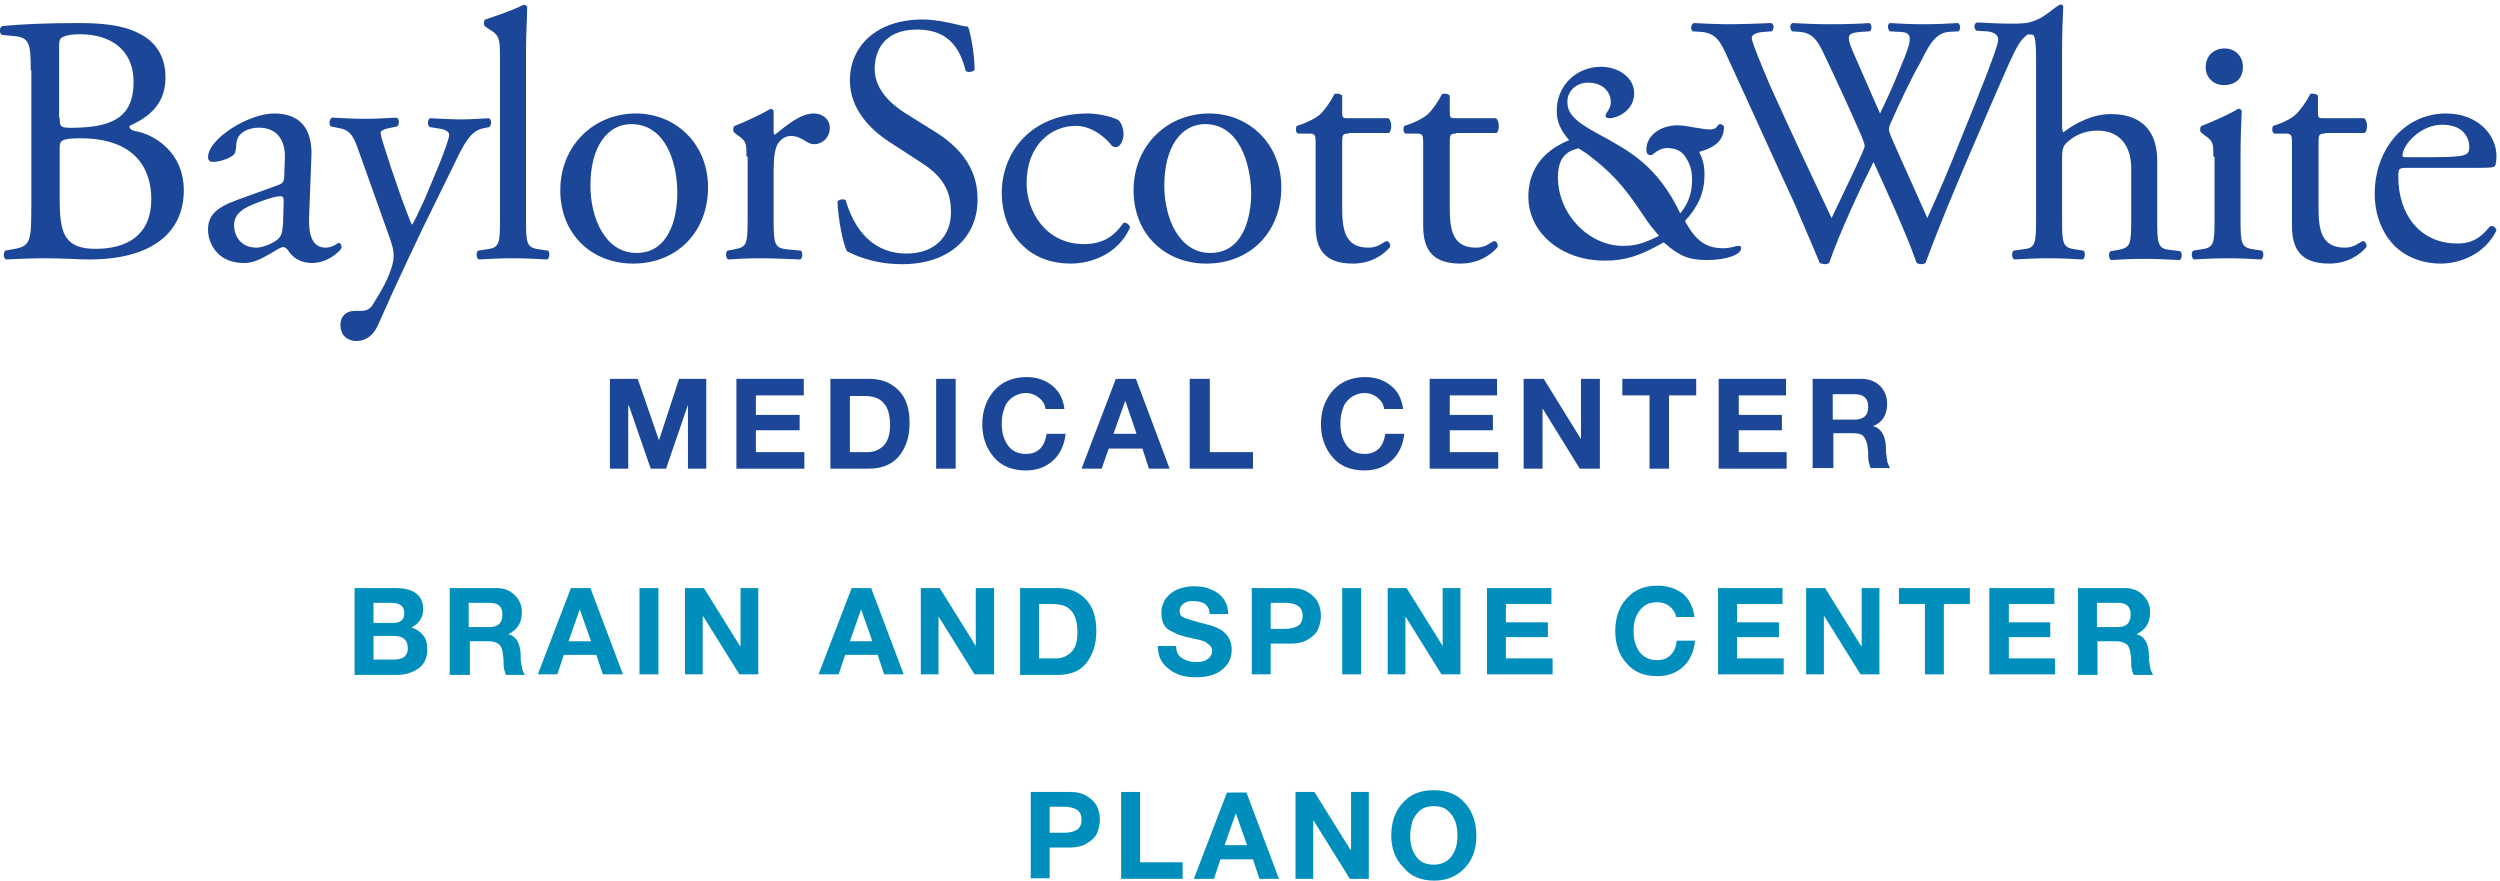 <?xml version="1.0" encoding="UTF-8"?>
<svg enable-background="new 0 0 423 149" version="1.1" viewBox="0 0 423 149" xml:space="preserve" xmlns="http://www.w3.org/2000/svg">
<style type="text/css">
	.st0{fill:#1C4799;}
	.st1{fill:#008EBD;}
</style>
<polyline class="st0" points="103.2 79.3 103.2 64.1 107.9 64.1 111.5 74.5 111.5 74.5 114.9 64.1 119.5 64.1 119.5 79.3 116.4 79.3 116.4 68.5 116.4 68.5 112.7 79.3 110.1 79.3 106.4 68.6 106.3 68.6 106.3 79.3 103.2 79.3"/>
<polyline class="st0" points="124.6 79.3 124.6 64.1 136 64.1 136 66.9 127.9 66.9 127.9 70.2 135.3 70.2 135.3 72.8 127.9 72.8 127.9 76.5 136.1 76.5 136.1 79.3 124.6 79.3"/>
<path class="st0" d="m140.5 79.3v-15.2h6.5c2.1 0 3.7 0.6 5 1.9s1.9 3.1 1.9 5.6c0 2.3-0.6 4.1-1.8 5.6-1.2 1.4-2.9 2.1-5.1 2.1h-6.5m3.3-12.4v9.6h3c1.1 0 2-0.4 2.7-1.1s1.1-1.9 1.1-3.4c0-1.6-0.3-2.9-1-3.7-0.7-0.9-1.8-1.3-3.4-1.3h-2.4z"/>
<rect class="st0" x="158.4" y="64.1" width="3.3" height="15.2"/>
<path class="st0" d="m180.1 69.2h-3.2c-0.1-0.8-0.5-1.4-1.1-1.9s-1.4-0.8-2.2-0.8c-0.9 0-1.7 0.3-2.4 0.8-0.6 0.5-1.1 1.1-1.3 1.9-0.3 0.8-0.4 1.6-0.4 2.5 0 1.4 0.3 2.6 1 3.6s1.7 1.5 3.1 1.5c1 0 1.8-0.3 2.4-0.9s0.9-1.4 1.1-2.5h3.2c-0.2 1.9-0.9 3.4-2.1 4.5s-2.7 1.7-4.6 1.7c-2.3 0-4.1-0.7-5.4-2.2s-2-3.4-2-5.6c0-2.3 0.7-4.2 2-5.7s3.2-2.3 5.5-2.3c1.7 0 3.2 0.5 4.4 1.5 1.1 0.9 1.8 2.2 2 3.9"/>
<path class="st0" d="m183 79.3l5.8-15.2h3.4l5.7 15.2h-3.5l-1.1-3.4h-5.7l-1.2 3.4h-3.4m7.4-11.5l-2 5.6h3.9l-1.9-5.6z"/>
<polyline class="st0" points="201.3 79.3 201.3 64.1 204.7 64.1 204.7 76.5 212 76.5 212 79.3 201.3 79.3"/>
<path class="st0" d="m237.4 69.2h-3.2c-0.1-0.8-0.5-1.4-1.1-1.9s-1.4-0.8-2.2-0.8c-0.9 0-1.7 0.3-2.4 0.8-0.6 0.5-1.1 1.1-1.3 1.9-0.3 0.8-0.4 1.6-0.4 2.5 0 1.4 0.3 2.6 1 3.6s1.7 1.5 3.1 1.5c1 0 1.8-0.3 2.4-0.9s0.9-1.4 1.1-2.5h3.2c-0.2 1.9-0.9 3.4-2.1 4.5s-2.7 1.7-4.6 1.7c-2.3 0-4.1-0.7-5.4-2.2s-2-3.4-2-5.6c0-2.3 0.7-4.2 2-5.7s3.2-2.3 5.5-2.3c1.7 0 3.2 0.5 4.4 1.5 1.1 0.9 1.8 2.2 2 3.9"/>
<polyline class="st0" points="241.9 79.3 241.9 64.1 253.3 64.1 253.3 66.9 245.3 66.9 245.3 70.2 252.6 70.2 252.6 72.8 245.3 72.8 245.3 76.5 253.5 76.5 253.5 79.3 241.9 79.3"/>
<polyline class="st0" points="257.8 79.3 257.8 64.1 261.2 64.1 267.5 74.3 267.5 74.3 267.5 64.1 270.7 64.1 270.7 79.3 267.3 79.3 261 69.1 261 69.1 261 79.3 257.8 79.3"/>
<polyline class="st0" points="279.1 79.3 279.1 66.9 274.5 66.9 274.5 64.1 287 64.1 287 66.9 282.4 66.9 282.4 79.3 279.1 79.3"/>
<polyline class="st0" points="290.8 79.3 290.8 64.1 302.2 64.1 302.2 66.9 294.2 66.9 294.2 70.2 301.5 70.2 301.5 72.8 294.2 72.8 294.2 76.5 302.3 76.5 302.3 79.3 290.8 79.3"/>
	<path class="st0" d="m306.7 79.3v-15.2h8.2c1.3 0 2.4 0.4 3.2 1.2s1.2 1.8 1.2 3c0 1.9-0.8 3.2-2.4 3.8 1.3 0.3 2.1 1.5 2.2 3.5v0.6c0 0.3 0 0.6 0.1 0.8 0 0.2 0 0.5 0.1 0.8 0 0.3 0.1 0.6 0.2 0.8l0.3 0.6h-3.3c-0.1-0.3-0.2-0.6-0.3-1s-0.1-0.9-0.1-1.4-0.1-0.9-0.1-1.2c-0.1-0.8-0.4-1.4-0.7-1.8-0.4-0.4-1-0.5-1.8-0.5h-3.3v5.9h-3.5m3.4-12.5v4.3h3.7c1.5 0 2.3-0.7 2.3-2.2 0-1.4-0.8-2.1-2.3-2.1h-3.7z"/>
	<path class="st0" d="m5.2 11.9c0-4.5-0.2-5.6-2.9-5.8l-2-0.2c-0.5-0.4-0.4-1.3 0.1-1.5 3.2-0.3 7.3-0.5 12.9-0.5 3.8 0 7.4 0.3 10.1 1.7 2.6 1.2 4.6 3.6 4.6 7.5 0 4.3-2.5 6.6-6.1 8.2 0 0.6 0.5 0.8 1.1 0.9 3.2 0.6 8.1 3.6 8.1 10 0 7-5.2 11.7-16 11.7-1.7 0-4.7-0.2-7.2-0.2-2.6 0-4.7 0.1-6.9 0.2-0.4-0.2-0.5-1.1-0.1-1.5l1.1-0.2c3.2-0.5 3.3-1.2 3.3-7.5v-22.8m4.8 8c0 1.7 0.1 1.8 3.1 1.7 6.1-0.2 9.4-2 9.4-7.7 0-5.9-4.4-8.1-9-8.1-1.3 0-2.2 0.1-2.8 0.4-0.6 0.2-0.8 0.5-0.8 1.6v12.1zm0 13.9c0 2.2 0.1 5.2 1.3 6.6 1.1 1.4 2.9 1.7 4.8 1.7 5.4 0 9.4-2.4 9.4-8.4 0-4.8-2.4-10.3-12-10.3-3.2 0-3.5 0.4-3.5 1.6v8.8z"/>
<path class="st0" d="m47.1 31.3c0.9-0.3 1-0.8 1-1.7l0.1-2.8c0.1-2.2-0.7-5.2-4.4-5.2-1.7 0-3.7 0.8-3.8 2.7-0.1 1-0.1 1.7-0.6 2-0.9 0.7-2.5 1.1-3.4 1.1-0.5 0-0.8-0.3-0.8-0.8 0-3.1 6.8-7.4 11.2-7.4 4.3 0 6.4 2.5 6.3 7l-0.4 10.5c-0.1 2.8 0.4 5.2 2.8 5.2 0.6 0 1.1-0.2 1.5-0.4 0.3-0.2 0.6-0.4 0.8-0.4s0.4 0.4 0.4 0.8c0 0.3-2.1 2.6-5 2.6-1.4 0-2.9-0.5-3.9-1.9-0.2-0.4-0.6-0.8-1-0.8s-1.1 0.5-2.3 1.2c-1.3 0.7-2.6 1.5-4.3 1.5s-3.2-0.5-4.2-1.4c-1.1-1-1.9-2.5-1.9-4.2 0-2.3 1.1-3.7 5-5.1l6.9-2.5m-3.7 10.6c1.2 0 3.1-0.9 3.7-1.5 0.7-0.7 0.7-1.6 0.8-2.8l0.1-3.6c0-0.7-0.2-0.8-0.6-0.8s-1.4 0.2-2.5 0.6c-3.5 1.2-5.3 2.1-5.3 4.4 0 1.1 0.7 3.7 3.8 3.7"/>
<path class="st0" d="m57.6 55c0-1.6 1.1-2.4 2.4-2.4h1.1c1 0 1.6-0.4 2-1.1 1.7-2.7 2.4-4.1 2.9-5.5 0.2-0.5 0.6-1.7 0.6-2.6 0-1.2-0.2-1.9-1-4.1l-4.6-12.9c-1-2.8-1.4-4.3-3.5-4.7l-1.5-0.3c-0.4-0.3-0.3-1.3 0.2-1.5 1.9 0.1 3.7 0.2 5.7 0.2 1.6 0 3.3-0.1 5.2-0.2 0.5 0.2 0.5 1.2 0.1 1.5l-1.5 0.3c-0.8 0.2-1.3 0.4-1.3 0.8 0 0.7 1.4 4.6 1.7 5.7l1.9 5.5c0.4 1 1.5 4.1 1.7 4.3 0.2-0.1 1.1-2 2.2-4.4l2-4.8c1.3-3.1 2.1-5.4 2.1-6 0-0.4-0.4-0.8-1.4-1l-1.9-0.3c-0.4-0.3-0.4-1.3 0.1-1.5 1.9 0.1 3.7 0.2 5.3 0.2 1.5 0 2.9-0.1 4.6-0.2 0.5 0.2 0.5 1.1 0.1 1.5l-1 0.2c-2 0.4-3.1 2.1-5.1 6.4l-3.4 6.9c-2 4-6.4 13.3-9.3 19.9-1 2.3-2.5 2.8-3.8 2.8-1.7-0.1-2.6-1.2-2.6-2.7"/>
<path class="st0" d="m89 37c0 4.3 0.1 4.9 2.3 5.2l1.4 0.2c0.4 0.3 0.3 1.3-0.1 1.5-2-0.1-3.7-0.2-5.8-0.2-2.2 0-4 0.1-5.8 0.2-0.4-0.2-0.5-1.2-0.1-1.5l1.4-0.2c2.2-0.3 2.3-0.9 2.3-5.2v-27.1c0-3.5-0.1-3.9-1.9-5l-0.6-0.4c-0.3-0.2-0.3-1 0-1.2 1.5-0.5 4.3-1.4 6.5-2.5 0.2 0 0.5 0.1 0.6 0.4 0 1.7-0.2 4.7-0.2 7.4v28.4"/>
<path class="st0" d="m119.8 31.7c0 7.5-5.2 12.9-12.7 12.9-6.9 0-12.3-4.9-12.3-12.4 0-7.6 5.7-13 12.8-13 6.7 0 12.2 5.1 12.2 12.5m-13-10.7c-4 0-6.9 3.8-6.9 10.4 0 5.5 2.5 11.4 7.8 11.4s6.9-5.5 6.9-10.2c0-5.1-2-11.6-7.8-11.6"/>
<path class="st0" d="m126.3 26.5c0-2.3 0-2.6-1.6-3.7l-0.5-0.4c-0.2-0.2-0.2-0.9 0.1-1.1 1.4-0.5 4.6-2 6.1-2.9 0.3 0.1 0.5 0.2 0.5 0.4v3.5c0 0.3 0.1 0.5 0.2 0.5 2.1-1.7 4.4-3.6 6.6-3.6 1.5 0 2.7 1 2.7 2.4 0 2-1.6 2.8-2.6 2.8-0.6 0-0.9-0.2-1.3-0.4-0.9-0.6-1.8-1-2.6-1-1 0-1.7 0.5-2.2 1.2-0.6 0.8-0.8 2.6-0.8 4.6v8.2c0 4.3 0.1 5 2.4 5.2l2.2 0.2c0.4 0.3 0.3 1.3-0.1 1.5-2.8-0.1-4.6-0.2-6.7-0.2-2.2 0-4 0.1-5.5 0.2-0.4-0.2-0.5-1.2-0.1-1.5l1.1-0.2c2.2-0.4 2.3-0.9 2.3-5.2v-10.5"/>
<path class="st0" d="m152.7 44.7c-5.1 0-8.2-1.6-9.4-2.2-0.7-1.3-1.5-5.6-1.6-8.4 0.3-0.4 1.2-0.5 1.4-0.2 0.9 3.1 3.4 9 10.3 9 5.1 0 7.5-3.3 7.5-6.9 0-2.6-0.5-5.6-4.9-8.4l-5.7-3.7c-3-2-6.5-5.4-6.5-10.3 0-5.7 4.4-10.3 12.3-10.3 1.9 0 4 0.4 5.6 0.8 0.8 0.2 1.6 0.4 2.1 0.4 0.5 1.4 1.1 4.8 1.1 7.3-0.2 0.4-1.2 0.5-1.5 0.2-0.8-3.1-2.4-7-8.2-7-5.9 0-7.2 3.9-7.2 6.7 0 3.5 2.9 6 5.1 7.4l4.8 3c3.8 2.3 7.5 5.8 7.5 11.5 0.1 6.6-4.9 11.1-12.7 11.1"/>
<path class="st0" d="m189.2 20.3c0.5 0.4 0.9 1.4 0.9 2.4 0 1.1-0.6 2.2-1.3 2.2-0.3 0-0.6-0.1-0.8-0.4-1.3-1.6-3.5-3.2-6-3.2-4.2 0-8.3 3.3-8.3 9.7 0 4.7 3.2 10.3 9.7 10.3 3.5 0 5.3-1.6 6.7-3.6 0.5-0.1 1 0.3 1.1 0.8-2 4.5-6.6 6.1-10 6.1-3.2 0-6.1-1-8.2-3.1-2.1-2-3.5-5-3.5-8.9 0-6.5 4.6-13.4 14.6-13.4 1.1 0 3.5 0.3 5.1 1.1"/>
<path class="st0" d="m216.8 31.7c0 7.5-5.2 12.9-12.7 12.9-6.9 0-12.3-4.9-12.3-12.4 0-7.6 5.7-13 12.8-13 6.7 0 12.2 5.1 12.2 12.5m-12.9-10.7c-4 0-6.9 3.8-6.9 10.4 0 5.5 2.5 11.4 7.8 11.4s6.9-5.5 6.9-10.2c-0.1-5.1-2.1-11.6-7.8-11.6"/>
<path class="st0" d="m228.2 22.6c-1 0-1.1 0.2-1.1 1.4v11.2c0 3.5 0.4 6.7 4.4 6.7 0.6 0 1.1-0.1 1.6-0.3s1.3-0.8 1.5-0.8c0.5 0 0.7 0.7 0.6 1-1.1 1.3-3.2 2.8-6.3 2.8-5.2 0-6.3-2.9-6.3-6.5v-13.8c0-1.6-0.1-1.7-1.3-1.7h-1.7c-0.4-0.2-0.4-0.9-0.2-1.3 1.7-0.5 3.2-1.3 3.9-1.9 0.8-0.7 1.9-2.3 2.5-3.5 0.3-0.1 1-0.1 1.3 0.3v2.7c0 1.1 0.1 1.1 1.1 1.1h6.7c0.7 0.5 0.6 2.2 0.1 2.5h-6.8"/>
<path class="st0" d="m246.4 22.6c-1 0-1.1 0.2-1.1 1.4v11.2c0 3.5 0.4 6.7 4.4 6.7 0.6 0 1.1-0.1 1.6-0.3s1.3-0.8 1.5-0.8c0.5 0 0.7 0.7 0.6 1-1.1 1.3-3.2 2.8-6.3 2.8-5.2 0-6.3-2.9-6.3-6.5v-13.8c0-1.6-0.1-1.7-1.3-1.7h-1.7c-0.4-0.2-0.4-0.9-0.2-1.3 1.7-0.5 3.2-1.3 3.9-1.9 0.8-0.7 1.9-2.3 2.5-3.5 0.3-0.1 1-0.1 1.3 0.3v2.7c0 1.1 0.1 1.1 1.1 1.1h6.7c0.7 0.5 0.6 2.2 0.1 2.5h-6.8"/>
<path class="st0" d="m263.4 18.7c0-4.2 3.3-7.4 7.5-7.4 2.8 0 5.6 1.7 5.6 4.5 0 3-3 4.2-4.1 4.2-0.2 0-1.2 0-0.5-1 0.1-0.2 1-1.1 0.5-2.7-0.4-1.2-1.5-2.2-3.3-2.3-2.2-0.2-3.9 1.3-3.9 3.2 0 2 1.2 3.3 5.3 5.5 5.3 2.9 9.9 5.3 13.8 13.4 1.4-1.7 2-3.5 2-5.7 0-1.5-0.3-2.7-1.3-4.1-0.7-0.9-1.6-1.1-2.2-1.2s-1.7-0.2-3 0.9c-0.2 0.2-0.4 0.3-0.8 0.2s-0.5-0.7-0.4-1.4c0.3-2 2.4-3.6 5.3-3.6 0.8 0 2 0.2 3 0.4 1.2 0.2 1.9 0.3 2.3 0.3 0.7 0 1.1-0.1 1.4-0.6 0 0 0.2-0.3 0.4-0.3 0.5 0 0.7 0.4 0.7 0.4 0 2.2-1.3 3.5-4.2 4.3 0.7 1.4 0.9 2.4 0.9 3.9 0 2.9-1 5.3-3.3 7.8 1.8 3.3 3.5 4.6 6.5 4.6 0.6 0 1.1-0.1 1.6-0.2 0.6-0.2 0.8-0.2 1-0.2 0.3 0 0.4 0.1 0.4 0.4 0 1.1-2.5 2-5.8 2-3.1 0-4.7-0.7-7.3-3-4 2.3-6.5 3.1-10 3.1-7.3 0-12.9-4.7-12.9-10.8 0-6.4 4.8-8.7 6.9-9.6-1.5-1.7-2.1-3.1-2.1-5m3.7 6.4c-2.4 0.5-3.5 2-3.5 4.9 0 6.2 5.2 11.6 11 11.6 2.1 0 3.5-0.4 6.1-1.7-1-1.2-1.5-1.7-2.6-3.4l-1.3-1.9c-3.3-4.8-6-6.8-8.3-8.6l-1.4-0.9z"/>
<path class="st0" d="m286.4 5.3c-0.4-0.4-0.3-1.2 0.2-1.4 1.6 0.1 4.3 0.2 6.2 0.2 1.7 0 4.7-0.1 6.9-0.2 0.5 0.2 0.5 1 0.1 1.4l-1.4 0.1c-1.3 0.1-2 0.5-2 1 0 0.7 1.3 3.8 3.1 8.1 3.4 7.5 6.9 15 10.4 22.4 1.4-3 3.1-6.4 4.6-9.7 0.5-1.1 1-2.2 1-2.5s-0.2-0.8-0.5-1.6c-2.1-4.8-4.3-9.6-6.6-14.4-0.9-1.9-1.8-3.1-3.8-3.3l-1.4-0.1c-0.4-0.5-0.4-1.2 0.1-1.4 1.7 0.1 4 0.2 6.4 0.2 3 0 5.2-0.1 6.6-0.2 0.4 0.2 0.5 1 0.1 1.4l-1.6 0.1c-2.3 0.2-2.4 0.6-1.3 3.3 1.3 2.9 2.9 6.7 4.6 10.5 1.1-2.3 2.2-4.6 3.5-7.9 2.2-5.1 1.9-5.8-0.1-5.9l-1.8-0.1c-0.4-0.6-0.3-1.3 0.1-1.4 1.6 0.1 3.4 0.2 5.7 0.2 2 0 4.4-0.1 5.8-0.2 0.4 0.2 0.5 1 0.1 1.4l-1.7 0.1c-2.5 0.2-3.6 2.9-4.9 5.4-1.3 2.2-3.8 7.5-4.7 9.6-0.3 0.6-0.5 1.2-0.5 1.4s0.1 0.7 0.4 1.4c2 4.6 4.1 9.1 6.1 13.7 1.9-4.2 3.7-8.4 5.4-12.7 1.2-2.9 4.4-10.9 4.8-12 0.8-2.2 1.8-4.7 1.8-5.5s-0.7-1.3-2-1.4l-1.7-0.1c-0.5-0.5-0.4-1.2 0.1-1.4 2.3 0.1 3.9 0.2 5.8 0.2 2.3 0 4-0.1 5.6-0.2 0.5 0.2 0.5 1 0.1 1.4l-1.1 0.1c-3 0.3-3.5 2.1-7.2 10.5l-4.4 10.2c-2.6 6.1-5.1 12-7.5 18.5-0.2 0.1-0.4 0.2-0.7 0.2s-0.6-0.1-0.8-0.2c-1.9-5.4-5.4-12.9-7.3-17.1-2.2 4.4-5.8 12.1-7.5 17.1-0.2 0.1-0.4 0.2-0.7 0.2s-0.6-0.1-0.9-0.2c-1-2.5-3.4-7.9-4.1-9.7-3.9-8.4-7.6-16.7-11.5-25.1-1.1-2.5-1.9-4.1-4.4-4.3l-1.5-0.1"/>
<path class="st0" d="m344.5 9.9c0-3.8-0.3-4.3-1.1-4l-1.4-1.4c-0.3-0.2-2.3-0.4-1.5-0.4 4.8 0 5.9-2.1 8-3.3 0.2-0.1 0.6 0 0.6 0.4-0.1 1.8-0.2 4.8-0.2 7.5v12.6c0 0.5 0.1 1 0.2 1.1 2.2-1.7 5.1-3.1 8.1-3.1 5.7 0 7.8 3.5 7.8 7.8v10c0 4.3 0.1 5 2.3 5.2l1.6 0.2c0.4 0.3 0.3 1.3-0.1 1.5-2.2-0.1-3.9-0.2-6-0.2-2.2 0-4 0.1-5.6 0.2-0.4-0.2-0.5-1.2-0.1-1.5l1.2-0.2c2.2-0.4 2.3-0.9 2.3-5.2v-8.6c0-3.8-1.9-6.4-5.7-6.4-2 0-3.6 0.7-4.7 1.6s-1.3 1.2-1.3 3.3v10c0 4.3 0.1 4.9 2.3 5.2l1.3 0.2c0.4 0.2 0.3 1.3-0.1 1.5-1.8-0.1-3.5-0.2-5.7-0.2s-4 0.1-5.9 0.2c-0.4-0.2-0.5-1.2-0.1-1.5l1.5-0.2c2.2-0.2 2.3-0.9 2.3-5.2v-27.1"/>
<path class="st0" d="m374.5 26.5c0-2.3 0-2.6-1.6-3.7l-0.5-0.4c-0.2-0.2-0.2-0.9 0.1-1.1 1.4-0.5 4.8-2 6.2-2.9 0.3 0 0.5 0.1 0.6 0.4-0.1 2.1-0.2 5-0.2 7.5v10.7c0 4.3 0.1 4.9 2.3 5.2l1.3 0.2c0.4 0.3 0.3 1.3-0.1 1.5-1.8-0.1-3.5-0.2-5.7-0.2s-4 0.1-5.7 0.2c-0.4-0.2-0.5-1.2-0.1-1.5l1.3-0.2c2.2-0.3 2.3-0.9 2.3-5.2v-10.5m4.8-15.2c0 2.2-1.5 3.1-3.2 3.1-1.9 0-3.1-1.4-3.1-3 0-2 1.4-3.2 3.2-3.2 1.9 0 3.1 1.4 3.1 3.1"/>
<path class="st0" d="m393.4 22.6c-1 0-1.1 0.2-1.1 1.4v11.2c0 3.5 0.4 6.7 4.4 6.7 0.6 0 1.1-0.1 1.6-0.3s1.3-0.8 1.5-0.8c0.5 0 0.7 0.7 0.6 1-1.1 1.3-3.2 2.8-6.3 2.8-5.2 0-6.3-2.9-6.3-6.5v-13.8c0-1.6-0.1-1.7-1.3-1.7h-1.7c-0.4-0.2-0.4-0.9-0.2-1.3 1.7-0.5 3.2-1.3 3.8-1.9 0.8-0.7 1.9-2.3 2.5-3.5 0.3-0.1 1-0.1 1.3 0.3v2.7c0 1.1 0.1 1.1 1.1 1.1h6.7c0.7 0.5 0.6 2.2 0.1 2.5h-6.7"/>
<path class="st0" d="m407.4 28.4c-1.6 0-1.6 0.1-1.6 1.6 0 6.1 3.5 11.2 10 11.2 2 0 3.7-0.6 5.5-2.9 0.6-0.2 1 0.2 1.1 0.7-2 4.1-6.3 5.6-9.4 5.6-3.9 0-7-1.7-8.7-4-1.8-2.3-2.5-5.2-2.5-7.8 0-7.4 4.9-13.6 12.1-13.6 5.2 0 8.5 3.5 8.5 7.2 0 0.8-0.1 1.3-0.2 1.6-0.2 0.4-1 0.4-3.5 0.4h-11.3m3.7-1.8c4.5 0 5.8-0.2 6.3-0.6 0.2-0.1 0.4-0.4 0.4-1.1 0-1.7-1.1-3.8-4.6-3.8s-6.6 3.2-6.7 5.2c0 0.1 0 0.3 0.4 0.3h4.2z"/>
<path class="st1" d="m60 114.1v-14.6h6.9c3.1 0 4.7 1.2 4.7 3.6 0 1.4-0.7 2.4-2 3.1 0.9 0.2 1.5 0.7 2 1.3s0.7 1.4 0.7 2.4c0 1.4-0.5 2.5-1.5 3.2s-2.2 1.1-3.7 1.1h-7.1m3.2-12.2v3.4h3.3c0.6 0 1.1-0.1 1.4-0.4 0.4-0.3 0.5-0.7 0.5-1.3 0-1.1-0.7-1.7-2.2-1.7h-3zm0 5.6v4h3.4c1.6 0 2.4-0.6 2.4-1.9 0-1.4-0.8-2.1-2.3-2.1h-3.5z"/>
<path class="st1" d="m76.1 114.1v-14.6h7.9c1.3 0 2.3 0.4 3.1 1.2s1.2 1.7 1.2 2.9c0 1.8-0.8 3-2.3 3.7 1.3 0.3 2 1.5 2.1 3.4v0.6c0 0.3 0 0.6 0.1 0.8 0 0.2 0 0.4 0.1 0.7 0 0.3 0.1 0.5 0.2 0.8l0.3 0.6h-3.2c-0.1-0.3-0.2-0.6-0.3-1s-0.1-0.8-0.1-1.4c0-0.5-0.1-0.9-0.1-1.1-0.1-0.8-0.3-1.4-0.7-1.7s-0.9-0.5-1.7-0.5h-3.2v5.7h-3.4m3.2-12.2v4.1h3.5c1.5 0 2.2-0.7 2.2-2.1s-0.7-2-2.2-2h-3.5z"/>
<path class="st1" d="m91 114.1l5.6-14.6h3.3l5.5 14.6h-3.4l-1.1-3.3h-5.5l-1.1 3.3h-3.3m7.1-11l-1.9 5.4h3.8l-1.9-5.4z"/>
<rect class="st1" x="108.2" y="99.5" width="3.2" height="14.6"/>
<polyline class="st1" points="115.9 114.1 115.9 99.5 119.1 99.5 125.2 109.3 125.3 109.3 125.3 99.5 128.3 99.5 128.3 114.1 125.1 114.1 119 104.3 118.9 104.3 118.9 114.1 115.9 114.1"/>
<path class="st1" d="m138.5 114.1l5.6-14.6h3.3l5.5 14.6h-3.3l-1.1-3.3h-5.5l-1.1 3.3h-3.4m7.2-11l-1.9 5.4h3.8l-1.9-5.4z"/>
<polyline class="st1" points="155.8 114.1 155.8 99.5 159 99.5 165.1 109.3 165.1 109.3 165.1 99.5 168.2 99.5 168.2 114.1 164.9 114.1 158.8 104.3 158.8 104.3 158.8 114.1 155.8 114.1"/>
<path class="st1" d="m172.6 114.1v-14.6h6.3c2 0 3.6 0.6 4.8 1.9 1.2 1.2 1.8 3 1.8 5.4 0 2.2-0.6 4-1.7 5.4s-2.8 2-4.9 2h-6.3m3.2-12v9.2h2.9c1 0 1.9-0.4 2.6-1.1s1-1.8 1-3.3c0-1.6-0.3-2.8-1-3.6-0.6-0.8-1.7-1.2-3.3-1.2h-2.2z"/>
<path class="st1" d="m195.9 109.3h3.1c0 0.9 0.3 1.6 0.9 2s1.4 0.7 2.3 0.7c0.5 0 0.9 0 1.3-0.1s0.8-0.3 1.1-0.6 0.5-0.7 0.5-1.1c0-0.2 0-0.4-0.1-0.6s-0.2-0.3-0.4-0.5c-0.2-0.1-0.4-0.3-0.5-0.4-0.2-0.1-0.4-0.2-0.7-0.3s-0.6-0.2-0.8-0.2c-0.2-0.1-0.5-0.1-0.9-0.2s-0.7-0.2-0.9-0.2c-0.6-0.2-1.2-0.3-1.6-0.5s-0.9-0.4-1.4-0.7-0.8-0.7-1-1.2-0.3-1.1-0.3-1.7c0-0.9 0.3-1.8 0.8-2.5 0.6-0.7 1.2-1.2 2-1.5s1.7-0.5 2.6-0.5c1.1 0 2 0.1 2.9 0.5 0.8 0.3 1.6 0.8 2.1 1.5 0.6 0.7 0.9 1.6 0.9 2.7h-3.1c-0.1-1.5-1-2.2-2.9-2.2-0.6 0-1.1 0.1-1.5 0.4s-0.7 0.7-0.7 1.3c0 0.5 0.2 0.9 0.7 1.1s1.7 0.6 3.7 1.1c1.3 0.3 2.3 0.7 2.9 1.2 1 0.8 1.5 1.8 1.5 3.1 0 1.4-0.5 2.5-1.6 3.4s-2.6 1.3-4.5 1.3c-1.8 0-3.2-0.4-4.4-1.3-1.4-1-2-2.3-2-4"/>
<path class="st1" d="m211.8 114.1v-14.6h6.6c1.2 0 2.1 0.2 2.9 0.7s1.3 1 1.7 1.7c0.3 0.7 0.5 1.4 0.5 2.3 0 0.8-0.2 1.6-0.5 2.3s-0.9 1.2-1.7 1.7-1.8 0.7-2.9 0.7h-3.4v5.2h-3.2m3.2-12.1v4.4h2.5c0.9 0 1.6-0.2 2.1-0.5s0.8-0.9 0.8-1.7-0.3-1.4-0.8-1.7-1.2-0.5-2.1-0.5h-2.5z"/>
<rect class="st1" x="227.1" y="99.5" width="3.2" height="14.6"/>
<polyline class="st1" points="234.8 114.1 234.8 99.5 238 99.5 244.1 109.3 244.1 109.3 244.1 99.5 247.1 99.5 247.1 114.1 243.9 114.1 237.8 104.3 237.8 104.3 237.8 114.1 234.8 114.1"/>
<polyline class="st1" points="251.6 114.1 251.6 99.5 262.5 99.5 262.5 102.2 254.8 102.2 254.8 105.3 261.9 105.3 261.9 107.8 254.8 107.8 254.8 111.4 262.7 111.4 262.7 114.1 251.6 114.1"/>
<path class="st1" d="m286.7 104.4h-3.1c-0.1-0.7-0.5-1.3-1.1-1.8s-1.3-0.7-2.1-0.7c-0.9 0-1.7 0.2-2.3 0.7s-1 1.1-1.3 1.8-0.4 1.5-0.4 2.4c0 1.4 0.3 2.5 1 3.5 0.7 0.9 1.7 1.4 3 1.4 1 0 1.7-0.3 2.3-0.9s0.9-1.4 1-2.4h3.1c-0.2 1.8-0.8 3.3-2 4.4s-2.6 1.6-4.4 1.6c-2.2 0-4-0.7-5.2-2.2-1.3-1.4-1.9-3.3-1.9-5.4 0-2.2 0.6-4.1 1.9-5.5 1.3-1.5 3-2.2 5.3-2.2 1.7 0 3.1 0.5 4.3 1.4 1.1 1 1.7 2.3 1.9 3.9"/>
<polyline class="st1" points="290.7 114.1 290.7 99.5 301.6 99.5 301.6 102.2 293.9 102.2 293.9 105.3 301 105.3 301 107.8 293.9 107.8 293.9 111.4 301.8 111.4 301.8 114.1 290.7 114.1"/>
<polyline class="st1" points="305.6 114.1 305.6 99.5 308.8 99.5 314.9 109.3 315 109.3 315 99.5 318 99.5 318 114.1 314.8 114.1 308.7 104.3 308.6 104.3 308.6 114.1 305.6 114.1"/>
<polyline class="st1" points="325.7 114.1 325.7 102.2 321.3 102.2 321.3 99.5 333.3 99.5 333.3 102.2 328.9 102.2 328.9 114.1 325.7 114.1"/>
<polyline class="st1" points="336.6 114.1 336.6 99.5 347.6 99.5 347.6 102.2 339.9 102.2 339.9 105.3 346.9 105.3 346.9 107.8 339.9 107.8 339.9 111.4 347.7 111.4 347.7 114.1 336.6 114.1"/>
<path class="st1" d="m351.6 114.1v-14.6h7.9c1.3 0 2.3 0.4 3.1 1.2s1.2 1.7 1.2 2.9c0 1.8-0.8 3-2.3 3.7 1.3 0.3 2 1.5 2.1 3.4v0.6c0 0.3 0 0.6 0.1 0.8 0 0.2 0 0.4 0.1 0.7 0 0.3 0.1 0.5 0.2 0.8l0.3 0.6h-3.3c-0.1-0.3-0.2-0.6-0.3-1s-0.1-0.8-0.1-1.4c0-0.5-0.1-0.9-0.1-1.1-0.1-0.8-0.3-1.4-0.7-1.7s-0.9-0.5-1.7-0.5h-3.2v5.7h-3.3m3.2-12.2v4.1h3.5c1.5 0 2.2-0.7 2.2-2.1s-0.7-2-2.2-2h-3.5z"/>
<path class="st1" d="m174.4 148.7v-14.7h6.6c1.2 0 2.1 0.2 2.9 0.7s1.3 1 1.7 1.7c0.3 0.7 0.5 1.4 0.5 2.3 0 0.8-0.2 1.6-0.5 2.3s-0.9 1.2-1.7 1.7-1.8 0.7-2.9 0.7h-3.4v5.2h-3.2m3.2-12.1v4.4h2.5c0.9 0 1.6-0.2 2.1-0.5s0.8-0.9 0.8-1.7-0.3-1.4-0.8-1.7-1.2-0.5-2.1-0.5h-2.5z"/>
<polyline class="st1" points="189.7 148.7 189.7 134 192.9 134 192.9 145.9 200.1 145.9 200.1 148.7 189.7 148.7"/>
<path class="st1" d="m202 148.7l5.6-14.6h3.3l5.5 14.6h-3.3l-1.1-3.3h-5.5l-1.1 3.3h-3.4m7.1-11.1l-1.9 5.4h3.8l-1.9-5.4z"/>
<polyline class="st1" points="219.2 148.7 219.2 134 222.4 134 228.5 143.8 228.6 143.8 228.6 134 231.6 134 231.6 148.7 228.4 148.7 222.3 138.9 222.2 138.9 222.2 148.7 219.2 148.7"/>
<path class="st1" d="m235.4 141.4c0-2.2 0.6-4.1 1.9-5.5 1.3-1.5 3-2.2 5.3-2.2 2.2 0 4 0.7 5.3 2.2s1.9 3.3 1.9 5.5-0.6 4-1.9 5.4-3 2.2-5.2 2.2-4-0.7-5.2-2.2c-1.4-1.4-2.1-3.2-2.1-5.4m3.2 0c0 1.4 0.3 2.5 1 3.5s1.7 1.4 3 1.4 2.3-0.5 3-1.4c0.7-1 1-2.1 1-3.5 0-0.9-0.1-1.7-0.4-2.5-0.3-0.7-0.7-1.3-1.3-1.8s-1.4-0.7-2.3-0.7-1.7 0.2-2.3 0.7-1 1.1-1.3 1.8c-0.2 0.8-0.4 1.6-0.4 2.5z"/>
</svg>
